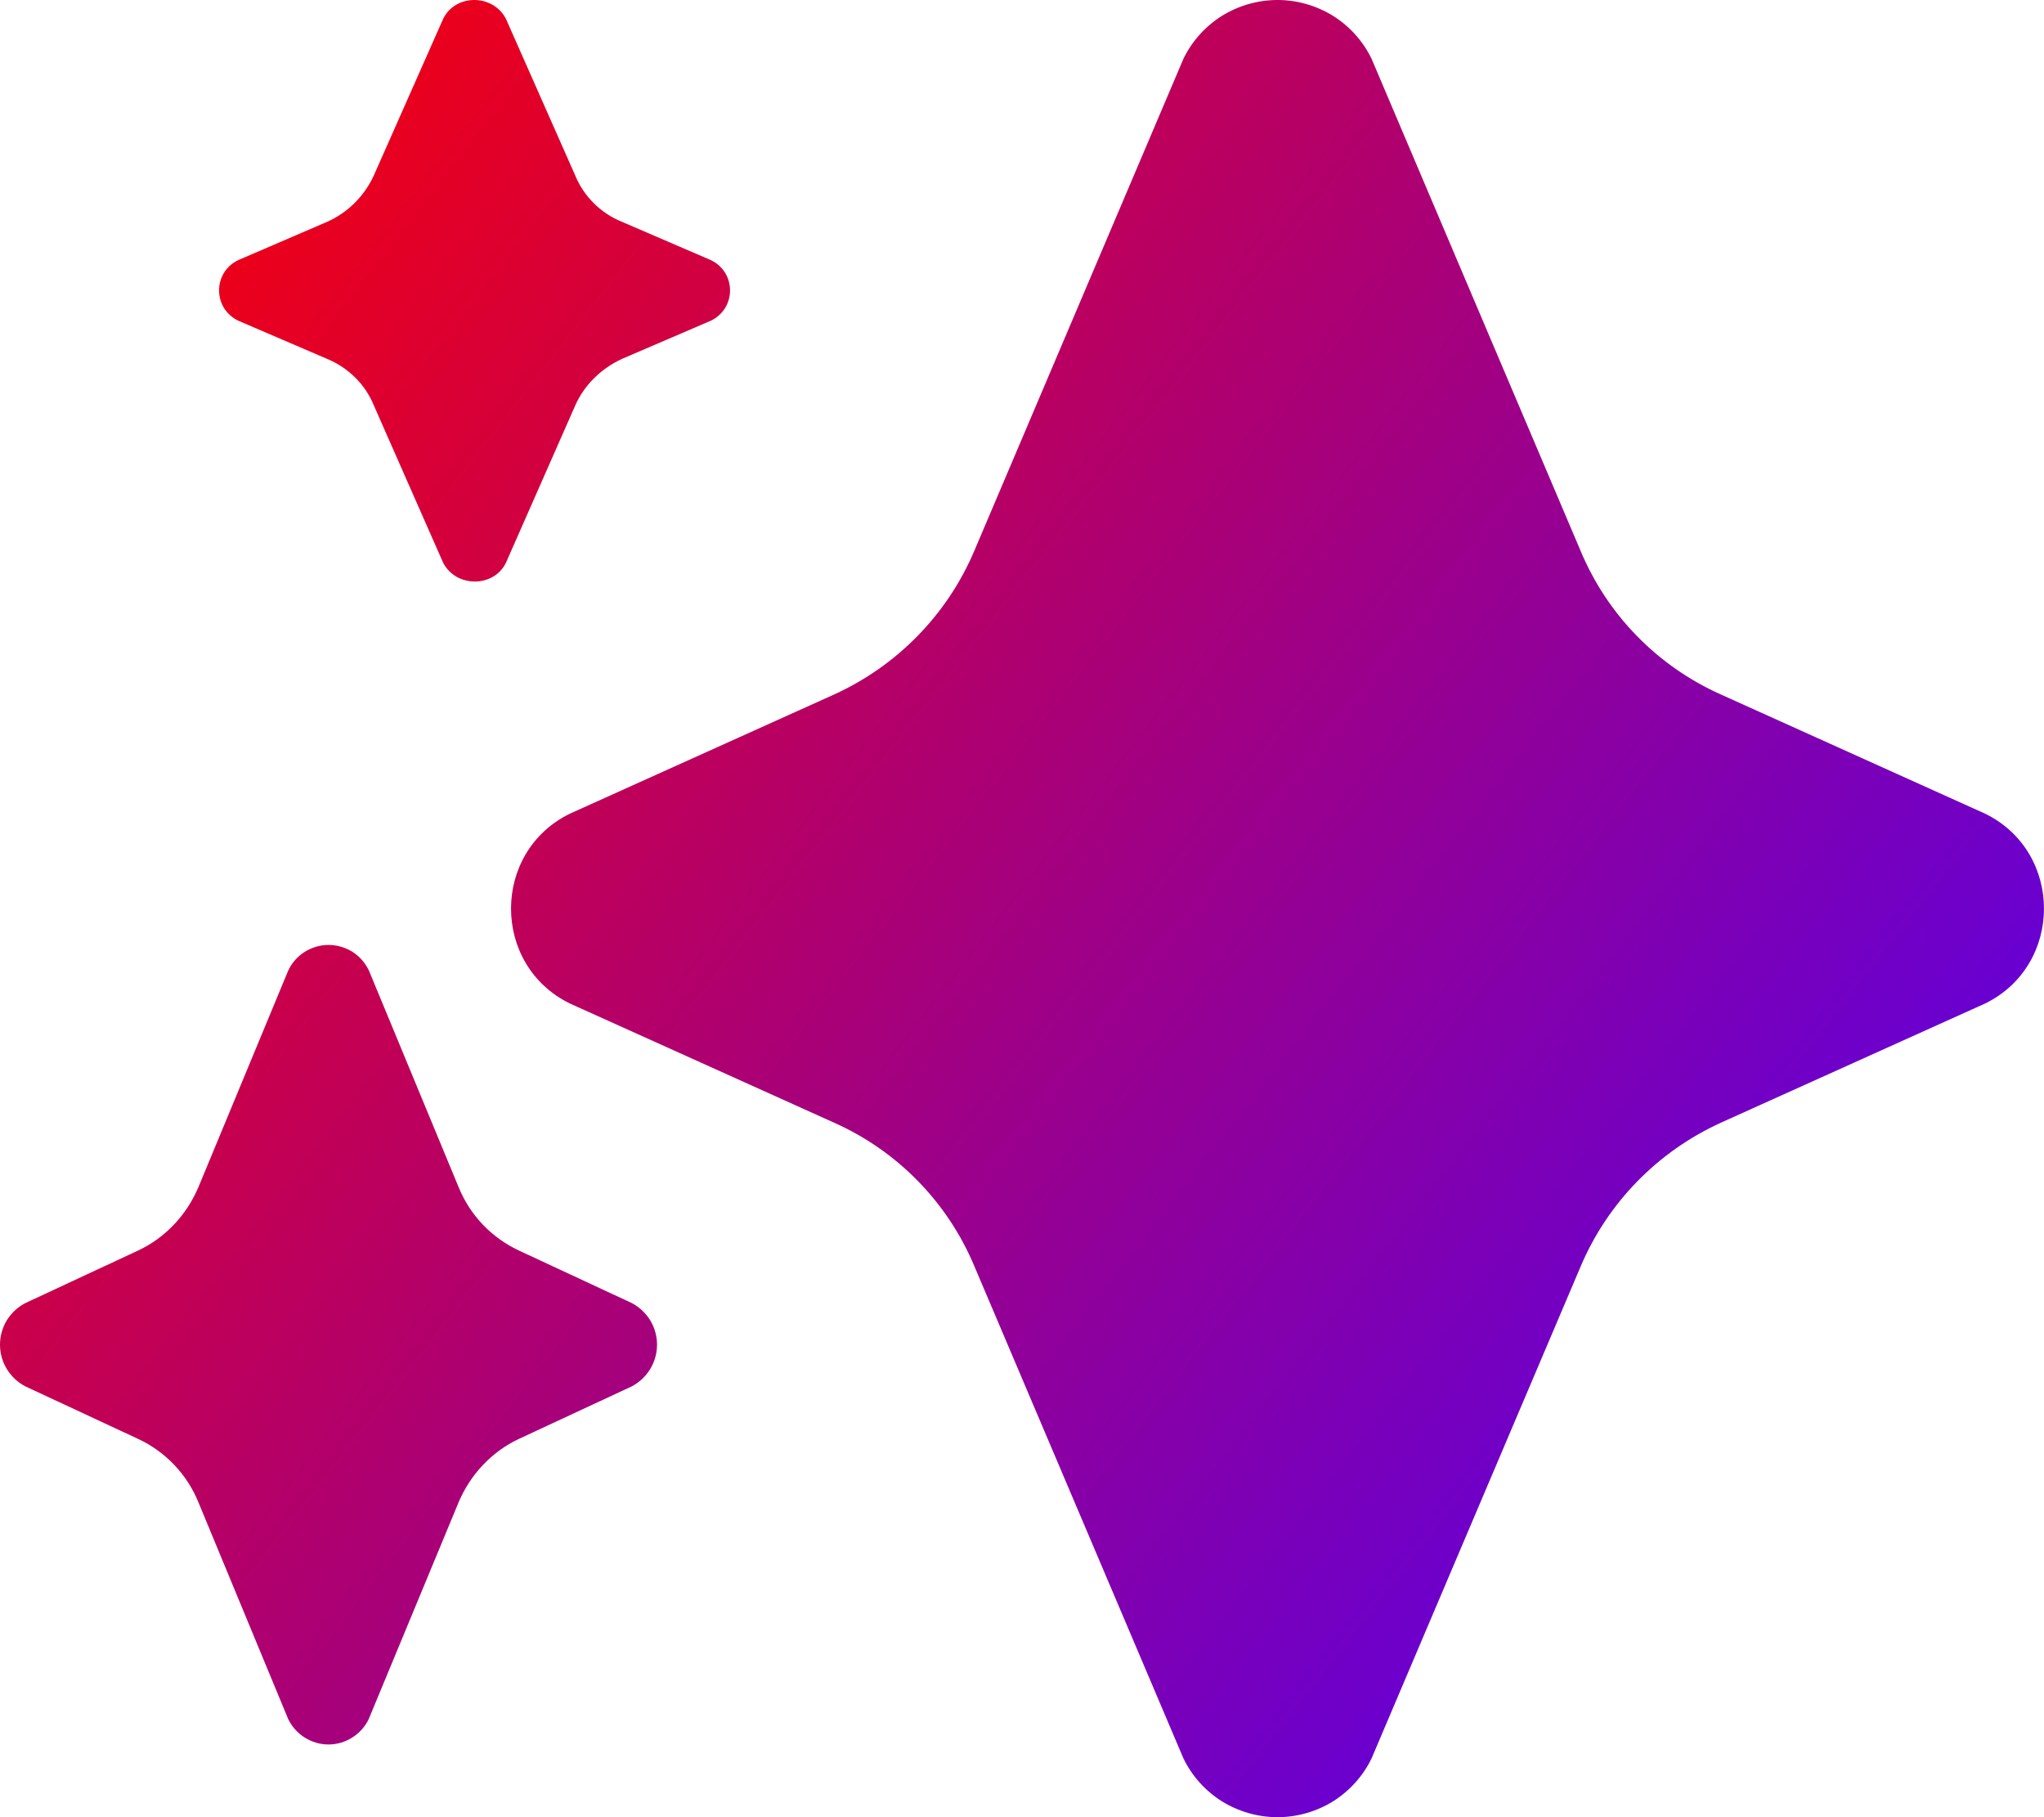 <svg width="18" height="16" viewBox="0 0 18 16" fill="none" xmlns="http://www.w3.org/2000/svg">
<path d="M5.477 1.953C5.385 1.916 5.301 1.861 5.231 1.791C5.16 1.721 5.104 1.638 5.066 1.546L4.455 0.165C4.34 -0.055 4.011 -0.055 3.903 0.165L3.291 1.547C3.208 1.727 3.063 1.872 2.881 1.953L2.101 2.289C2.049 2.313 2.006 2.35 1.975 2.398C1.945 2.445 1.929 2.501 1.929 2.557C1.929 2.613 1.945 2.668 1.975 2.716C2.006 2.763 2.049 2.801 2.101 2.825L2.881 3.16C3.069 3.238 3.217 3.386 3.291 3.567L3.903 4.956C4.018 5.175 4.347 5.175 4.455 4.956L5.067 3.567C5.148 3.386 5.296 3.244 5.477 3.16L6.257 2.825C6.309 2.801 6.352 2.763 6.383 2.716C6.413 2.668 6.429 2.613 6.429 2.557C6.429 2.501 6.413 2.445 6.383 2.398C6.352 2.35 6.309 2.313 6.257 2.289L5.477 1.953ZM15.155 6.115C14.596 5.866 14.154 5.413 13.919 4.85L12.079 0.519C12.004 0.363 11.886 0.232 11.74 0.14C11.593 0.049 11.423 0 11.25 0C11.077 0 10.907 0.049 10.76 0.14C10.614 0.232 10.496 0.363 10.421 0.519L8.58 4.85C8.342 5.411 7.901 5.862 7.345 6.115L5.017 7.165C4.328 7.504 4.328 8.496 5.017 8.835L7.345 9.885C7.904 10.134 8.346 10.587 8.581 11.15L10.421 15.481C10.496 15.637 10.614 15.768 10.76 15.86C10.907 15.951 11.077 16 11.25 16C11.423 16 11.593 15.951 11.74 15.86C11.886 15.768 12.004 15.637 12.079 15.481L13.92 11.15C14.158 10.589 14.599 10.138 15.155 9.885L17.483 8.835C18.172 8.496 18.172 7.504 17.483 7.165L15.155 6.115ZM4.038 10.451C4.14 10.702 4.329 10.897 4.566 11.009L5.563 11.473C5.63 11.508 5.686 11.561 5.726 11.625C5.765 11.69 5.786 11.764 5.786 11.84C5.786 11.915 5.765 11.99 5.726 12.054C5.686 12.119 5.63 12.172 5.563 12.207L4.566 12.671C4.329 12.783 4.141 12.984 4.038 13.229L3.248 15.134C3.217 15.201 3.166 15.258 3.103 15.298C3.041 15.338 2.967 15.36 2.893 15.36C2.818 15.36 2.745 15.338 2.682 15.298C2.619 15.258 2.569 15.201 2.537 15.134L1.748 13.229C1.648 12.983 1.46 12.784 1.22 12.671L0.224 12.207C0.156 12.172 0.1 12.119 0.06 12.054C0.021 11.99 0 11.915 0 11.84C0 11.764 0.021 11.69 0.06 11.625C0.1 11.561 0.156 11.508 0.224 11.473L1.22 11.009C1.457 10.897 1.645 10.696 1.748 10.451L2.538 8.546C2.569 8.479 2.62 8.421 2.683 8.381C2.746 8.342 2.819 8.32 2.893 8.32C2.968 8.32 3.041 8.342 3.104 8.381C3.167 8.421 3.217 8.479 3.249 8.546L4.038 10.451Z" fill="url(#paint0_linear_965_11653)"/>
<defs>
<linearGradient id="paint0_linear_965_11653" x1="2.93367e-08" y1="1" x2="18" y2="15" gradientUnits="userSpaceOnUse">
<stop stop-color="#FF0000"/>
<stop offset="1" stop-color="#4800FF"/>
</linearGradient>
</defs>
</svg>

